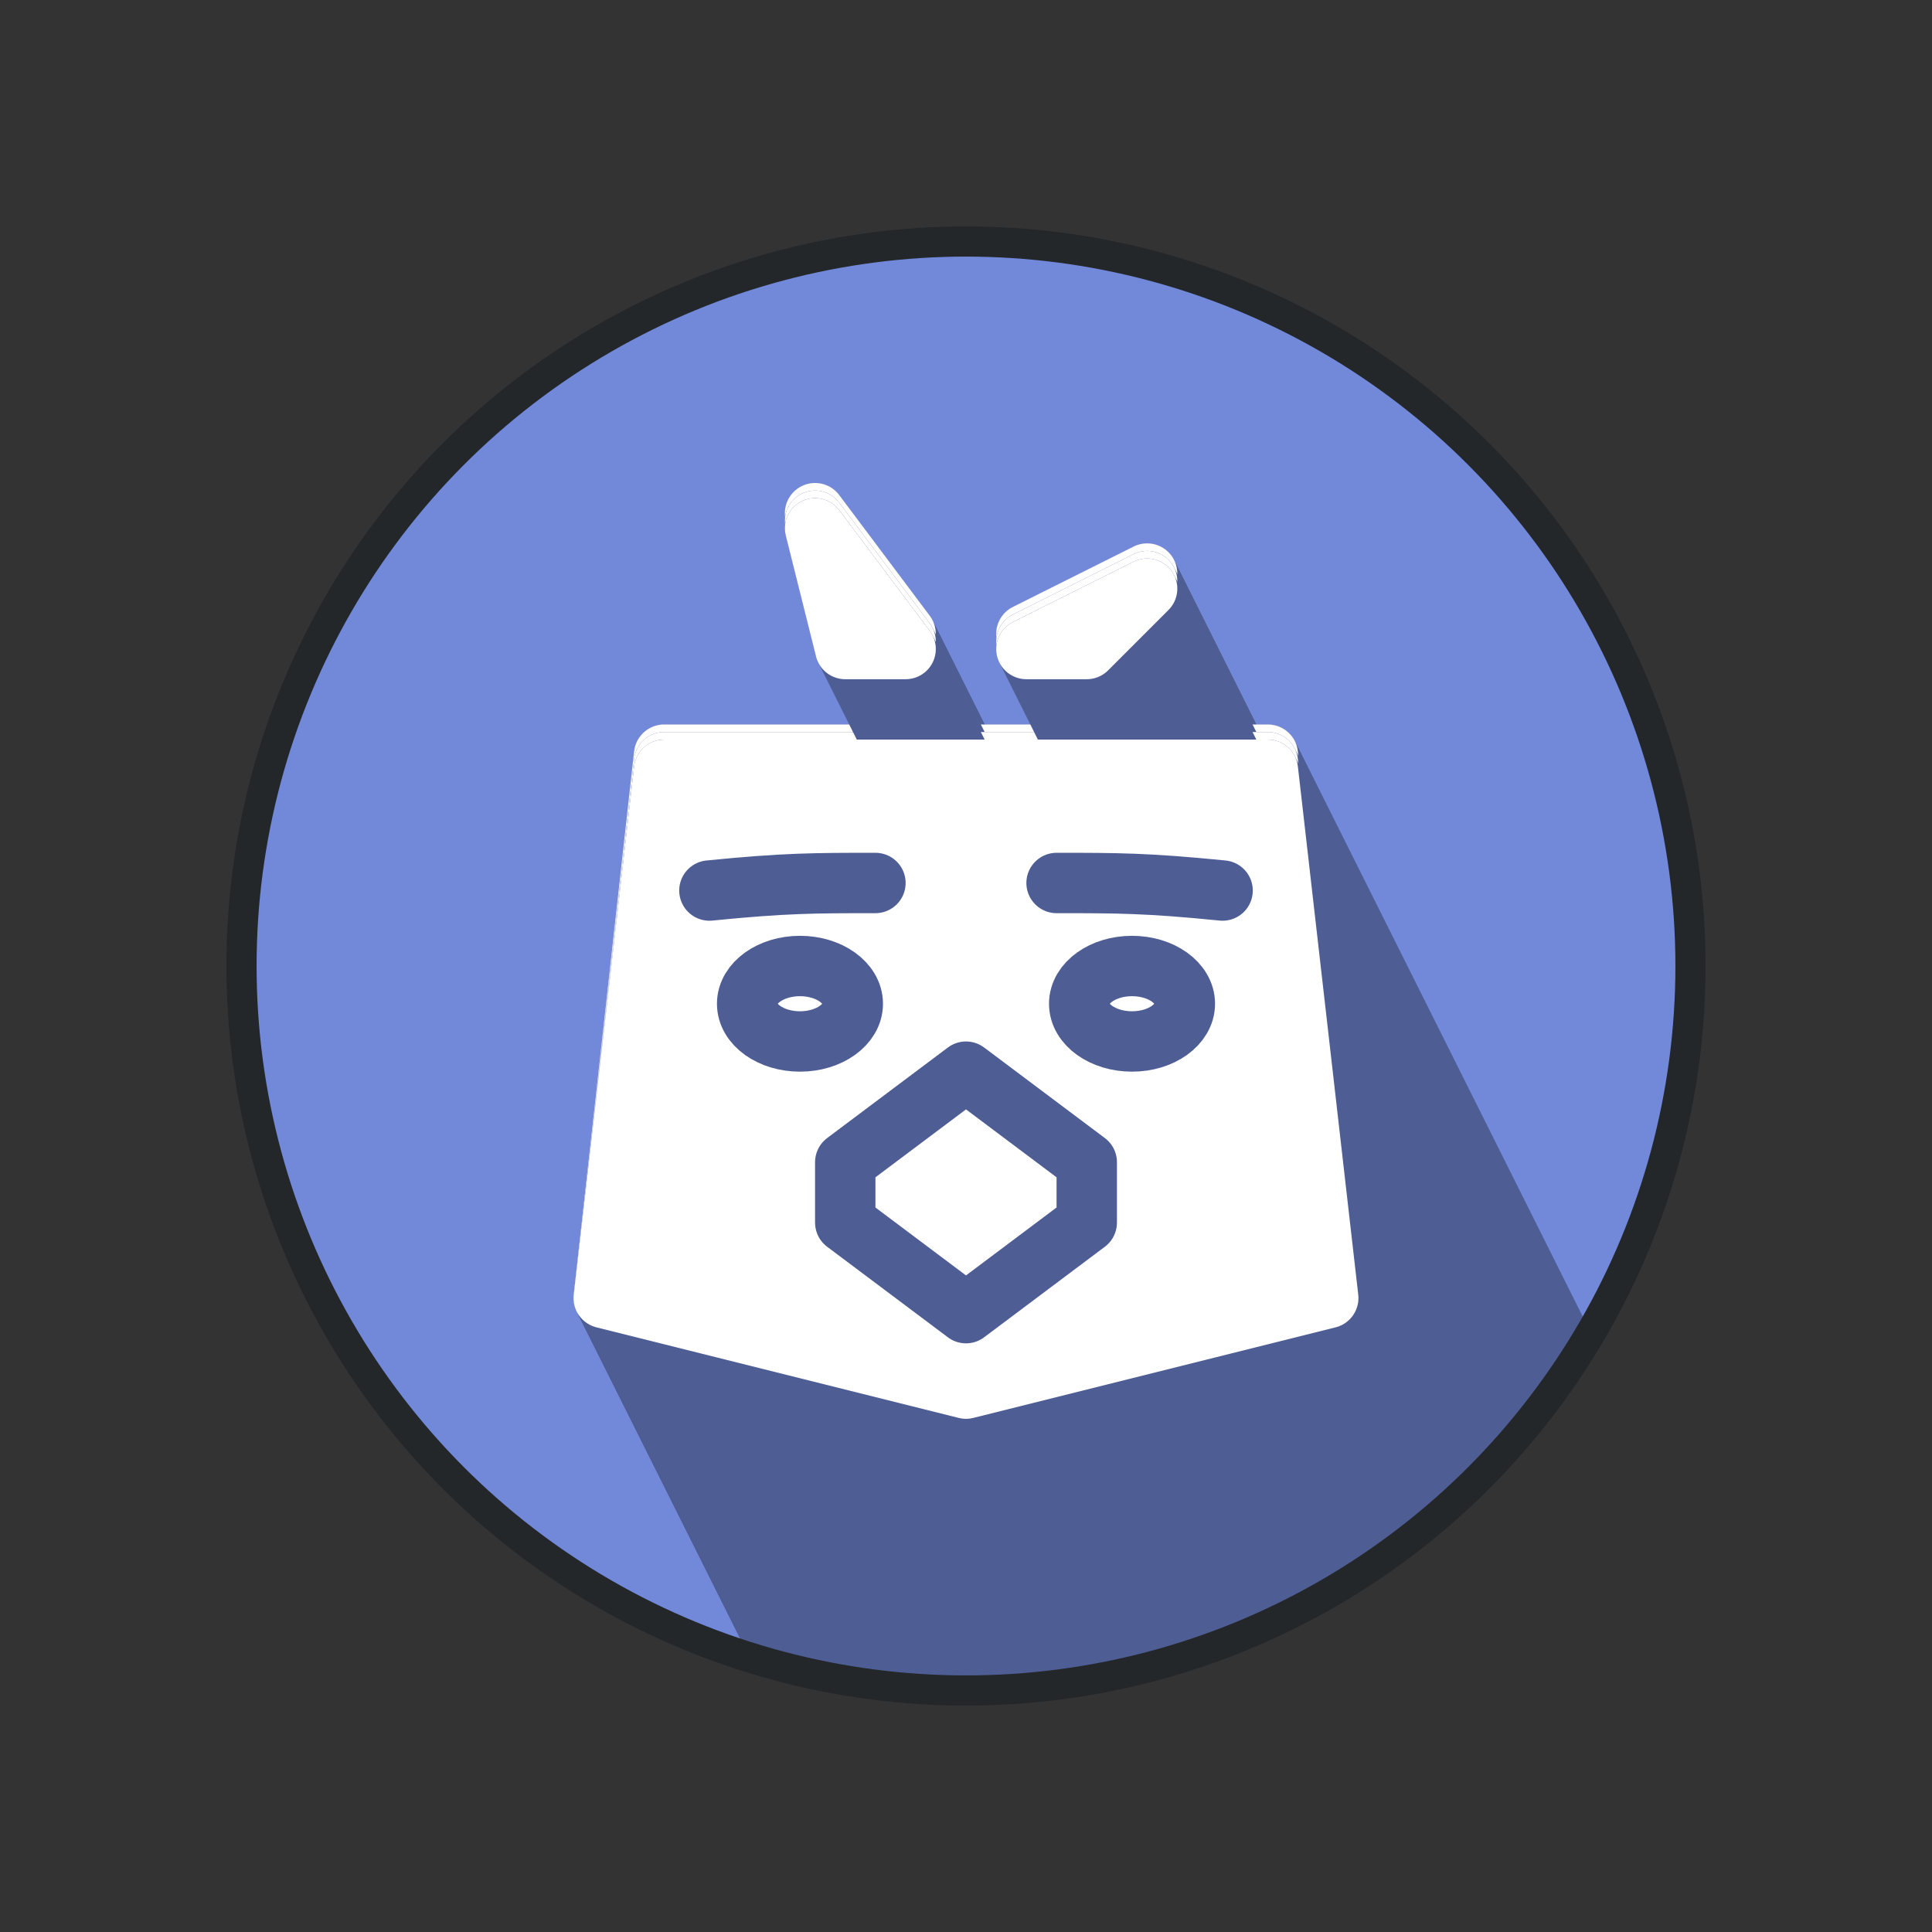 <svg xmlns="http://www.w3.org/2000/svg" viewBox="0 0 256 256" stroke-linecap="round" stroke-linejoin="round">
	<rect x="0" y="0" width="256" height="256" fill="#333333" stroke="none"/>
	<clipPath id="clip">
		<circle cx="128" cy="128" r="96"/>
	</clipPath>
	<circle cx="128" cy="128" r="96" fill="#7289da"/>
	<g clip-path="url(#clip)" stroke-width="8">
		<g>
			<animate
				attributeName="display"
				dur="3.2s"
				calcMode="discrete"
				repeatCount="indefinite"
				keyTimes="0; .05; .062; .075; .125; .138; .15; .25; .263; .275; .325; .338; .35;"
				values="inline; none; none; none; none; none; inline; none; none; none; none; none; inline;"
			/>
			<path d="
				M108,68
				L120,84
				L206,256
				L198,256
				L112,84
				Z
				M152,76
				L242,256
				L222,256
				L136,84
				Z
				M88,100
				L168,100
				L246,256
				L122,256
				L80,172
				Z
			" fill="#4e5d94" stroke="#4e5d94"/>
			<path d="
				M108,68
				L120,84
				L112,84
				Z
				M152,76
				L144,84
				L136,84
				Z
				M88,100
				L168,100
				L176,172
				L128,184
				L80,172
				Z
			" fill="#ffffff" stroke="#ffffff"/>
			<g fill="none" stroke="#4e5d94">
				<ellipse cx="108" cy="130" rx="6" ry="8"/>
				<ellipse cx="148" cy="130" rx="6" ry="8"/>
				<path d="
					M96,112
					C104,108,108,108,116,108
					M160,112
					C152,108,148,108,140,108
					M112,156
					L128,144
					L144,156
					L144,164
					L128,176
					L112,164
					Z
				"/>
			</g>
		</g>
		<g>
			<animate
				attributeName="display"
				dur="3.2s"
				calcMode="discrete"
				repeatCount="indefinite"
				keyTimes="0; .05; .062; .075; .125; .138; .15; .25; .263; .275; .325; .338; .35;"
				values="none; inline; none; none; none; inline; none; inline; none; none; none; inline; none;"
			/>
			<path d="
				M108,68
				L120,84
				L206,256
				L198,256
				L112,84
				Z
				M152,76
				L242,256
				L222,256
				L136,84
				Z
				M88,100
				L168,100
				L246,256
				L122,256
				L80,172
				Z
			" fill="#4e5d94" stroke="#4e5d94"/>
			<path d="
				M108,68
				L120,84
				L112,84
				Z
				M152,76
				L144,84
				L136,84
				Z
				M88,100
				L168,100
				L176,172
				L128,184
				L80,172
				Z
			" fill="#ffffff" stroke="#ffffff"/>
			<g fill="none" stroke="#4e5d94">
				<ellipse cx="108" cy="131" rx="6" ry="7"/>
				<ellipse cx="148" cy="131" rx="6" ry="7"/>
				<path d="
					M96,114
					C104,111,108,111,116,111
					M160,114
					C152,111,148,111,140,111
					M112,156
					L128,144
					L144,156
					L144,164
					L128,176
					L112,164
					Z
				"/>
			</g>
		</g>
		<g>
			<animate
				attributeName="display"
				dur="3.2s"
				calcMode="discrete"
				repeatCount="indefinite"
				keyTimes="0; .05; .062; .075; .125; .138; .15; .25; .263; .275; .325; .338; .35;"
				values="none; none; inline; none; inline; none; none; none; inline; none; inline; none; none;"
			/>
			<path d="
				M108,69
				L120,85
				L205.5,256
				L197.5,256
				L112,85
				Z
				M152,77
				L241.5,256
				L221.5,256
				L136,85
				Z
				M88,101
				L168,101
				L246,256
				L122,256
				L80,172
				Z
			" fill="#4e5d94" stroke="#4e5d94"/>
			<path d="
				M108,69
				L120,85
				L112,85
				Z
				M152,77
				L144,85
				L136,85
				Z
				M88,101
				L168,101
				L176,172
				L128,184
				L80,172
				Z
			" fill="#ffffff" stroke="#ffffff"/>
			<g fill="none" stroke="#4e5d94">
				<ellipse cx="108" cy="132" rx="6" ry="6"/>
				<ellipse cx="148" cy="132" rx="6" ry="6"/>
				<path d="
					M96,116
					C104,114,108,114,116,114
					M160,116
					C152,114,148,114,140,114
					M112,155
					L128,143
					L144,155
					L144,163
					L128,175
					L112,163
					Z
				"/>
			</g>
		</g>
		<g>
			<animate
				attributeName="display"
				dur="3.2s"
				calcMode="discrete"
				repeatCount="indefinite"
				keyTimes="0; .05; .062; .075; .125; .138; .15; .25; .263; .275; .325; .338; .35;"
				values="none; none; none; inline; none; none; none; none; none; inline; none; none; none;"
			/>
			<path d="
				M108,70
				L120,86
				L205,256
				L197,256
				L112,86
				Z
				M152,78
				L241,256
				L221,256
				L136,86
				Z
				M88,102
				L168,102
				L246,256
				L122,256
				L80,172
				Z
			" fill="#4e5d94" stroke="#4e5d94"/>
			<path d="
				M108,70
				L120,86
				L112,86
				Z
				M152,78
				L144,86
				L136,86
				Z
				M88,102
				L168,102
				L176,172
				L128,184
				L80,172
				Z
			" fill="#ffffff" stroke="#ffffff"/>
			<g fill="none" stroke="#4e5d94">
				<ellipse cx="106" cy="133" rx="7" ry="5"/>
				<ellipse cx="150" cy="133" rx="7" ry="5"/>
				<path d="
					M94,118
					C104,117,108,117,116,117
					M162,118
					C152,117,148,117,140,117
					M112,154
					L128,142
					L144,154
					L144,162
					L128,174
					L112,162
					Z
				"/>
			</g>
		</g>
	</g>
	<circle cx="128" cy="128" r="96" fill="none" stroke="#23272a" stroke-width="4"/>
</svg>
